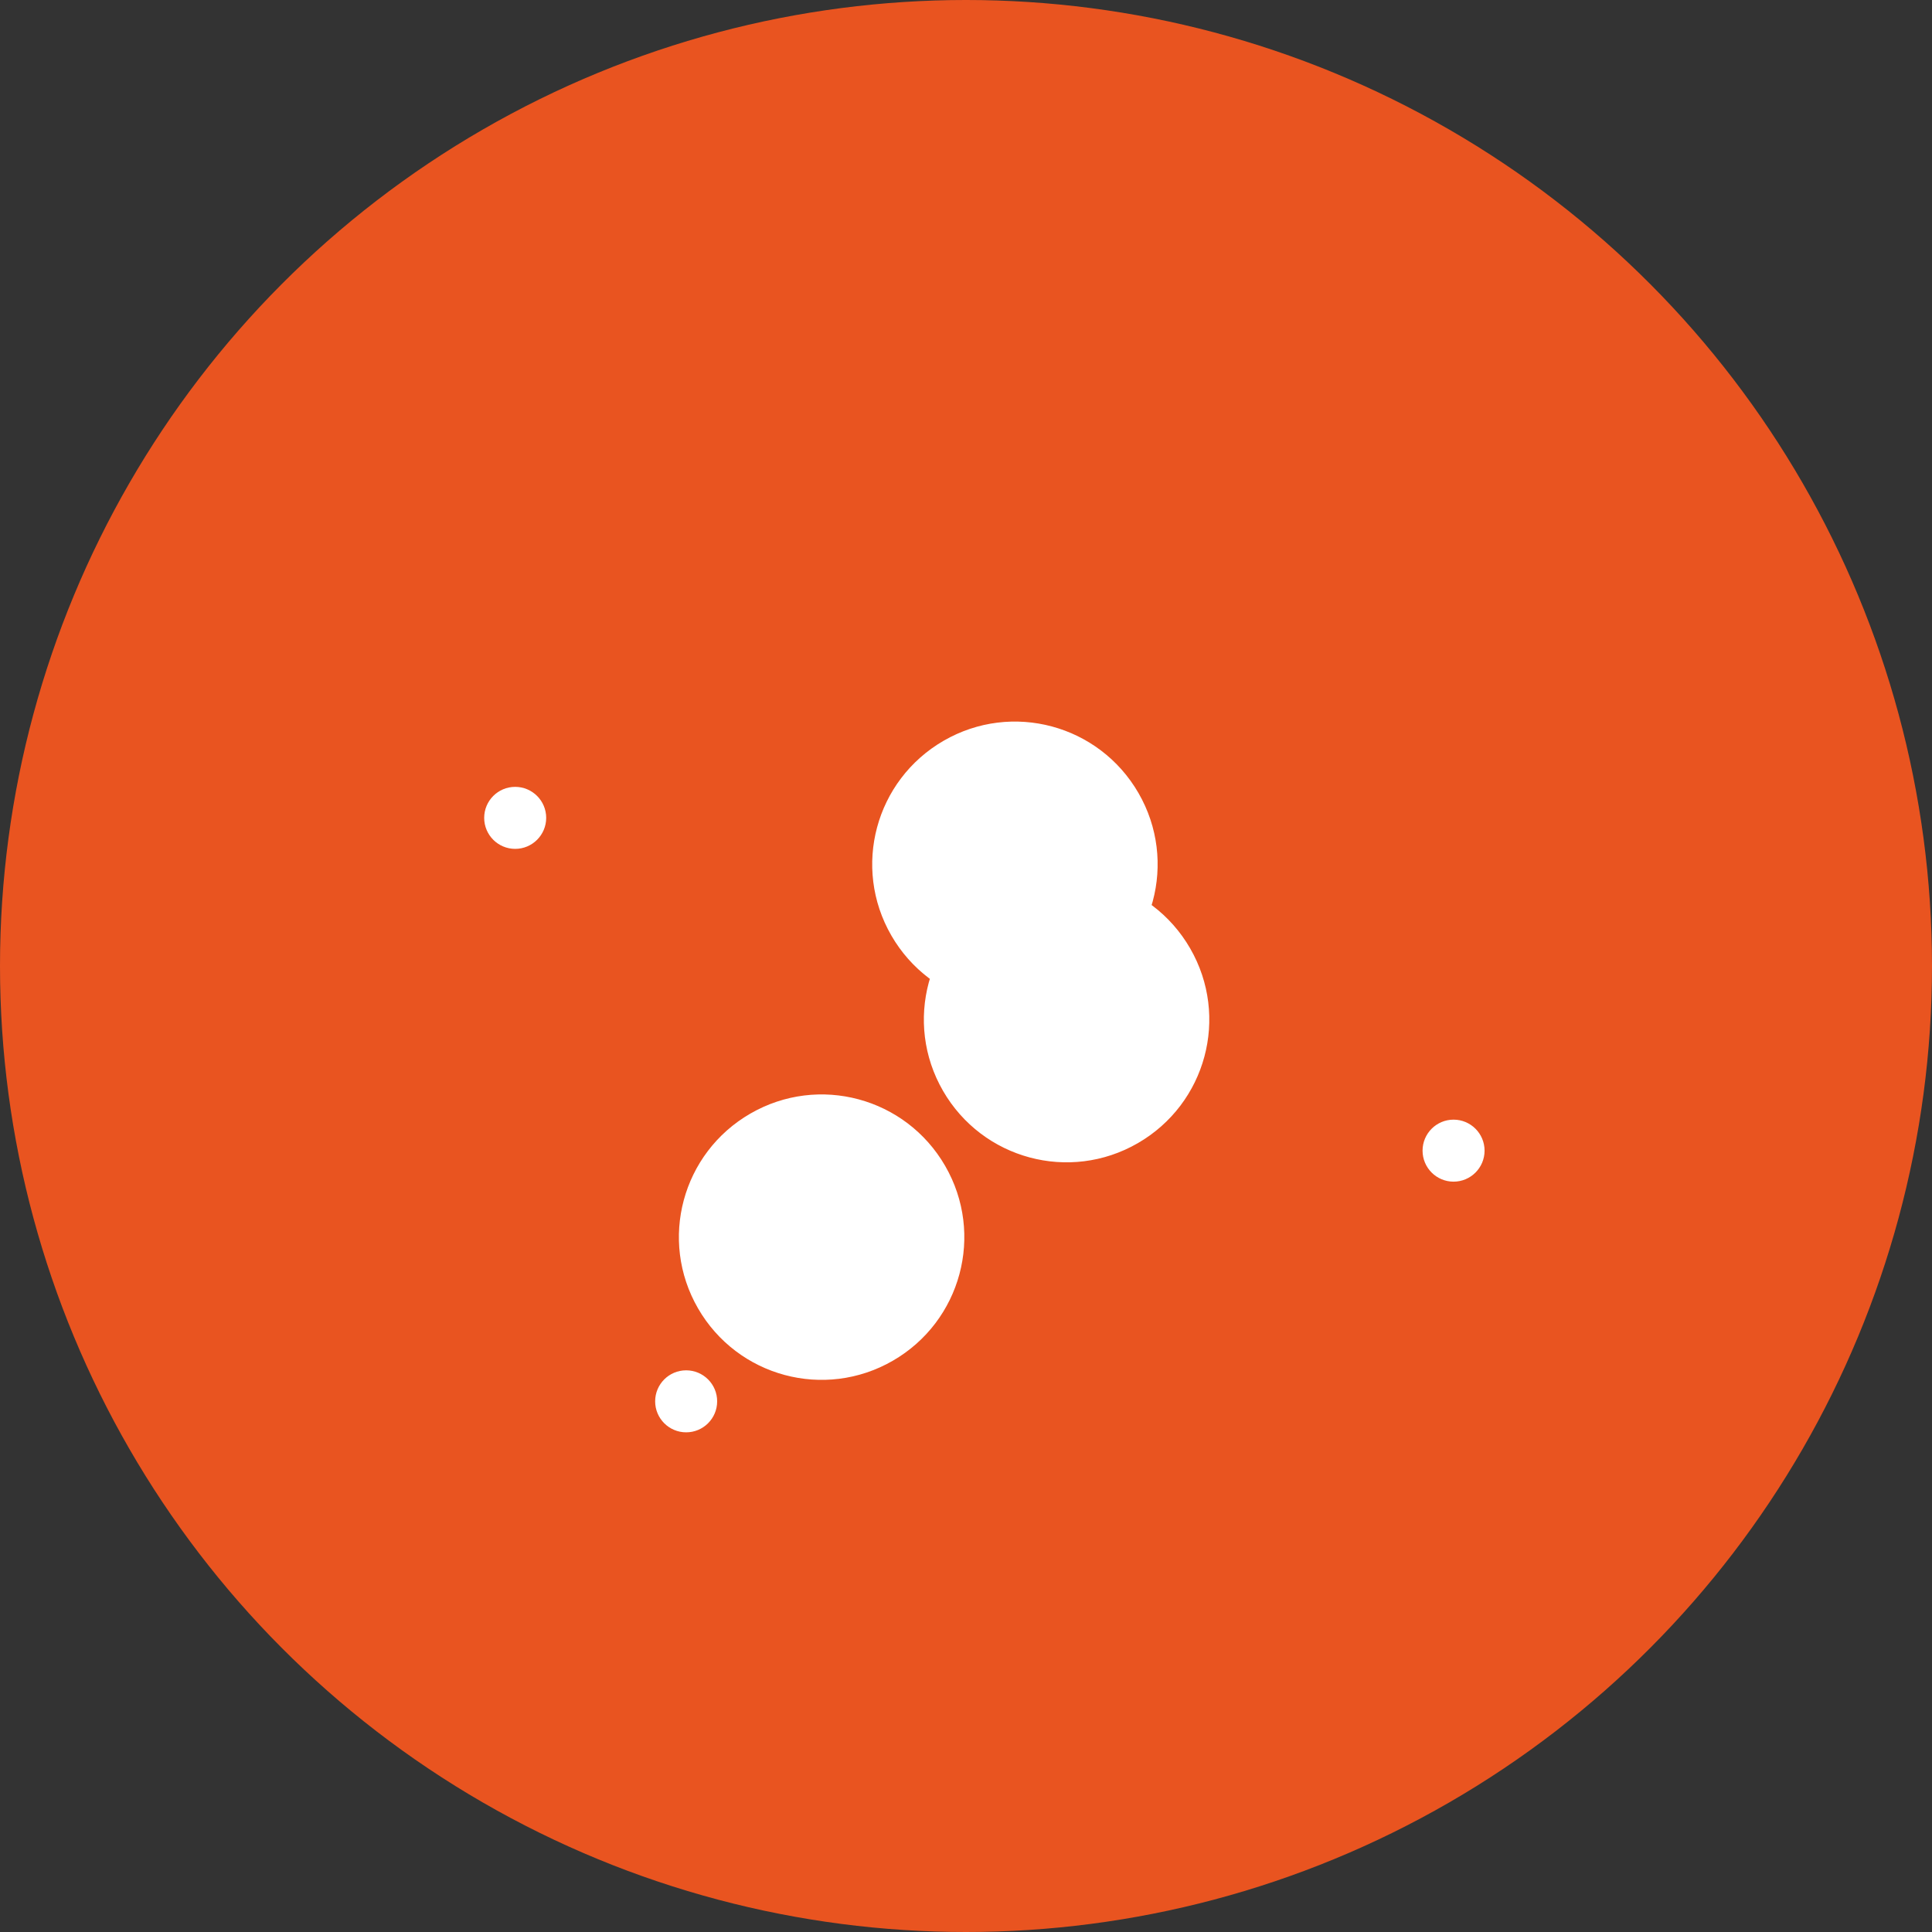 <svg xmlns="http://www.w3.org/2000/svg" viewBox="0 0 256 256">
  <rect x="0" y="0" width="256" height="256" fill="#333333" stroke="none"/>
  <g fill="#E95420">
    <circle cx="128" cy="128" r="128"/>
  </g>
  <g fill="#FFF">
    <path d="M125.045 98.148c9.054-5.228 20.584-2.116 25.812 6.937 5.228 9.054 2.116 20.583-6.937 25.812-9.054 5.228-20.584 2.116-25.812-6.937-5.228-9.054-2.116-20.584 6.937-25.812zm-56.78 6.115c2.266 0 4.108 1.84 4.108 4.108s-1.842 4.108-4.108 4.108c-2.268 0-4.108-1.84-4.108-4.108s1.84-4.108 4.108-4.108zm82.5 47.214c-9.054 5.228-20.584 2.116-25.812-6.937-5.228-9.054-2.116-20.584 6.937-25.812 9.054-5.228 20.584-2.116 25.812 6.937 5.228 9.054 2.116 20.584-6.937 25.812zm41.84-3.118c2.266 0 4.108 1.84 4.108 4.108s-1.842 4.108-4.108 4.108c-2.268 0-4.108-1.84-4.108-4.108s1.84-4.108 4.108-4.108zm-74.3 31.944c-9.054 5.228-20.584 2.116-25.812-6.937-5.228-9.054-2.116-20.584 6.937-25.812 9.054-5.228 20.584-2.116 25.812 6.937 5.228 9.054 2.116 20.584-6.937 25.812zm-27.386 9.488c-2.266 0-4.108-1.84-4.108-4.108 0-2.268 1.84-4.108 4.108-4.108 2.268 0 4.108 1.84 4.108 4.108 0 2.268-1.84 4.108-4.108 4.108z"/>
  </g>
</svg>
